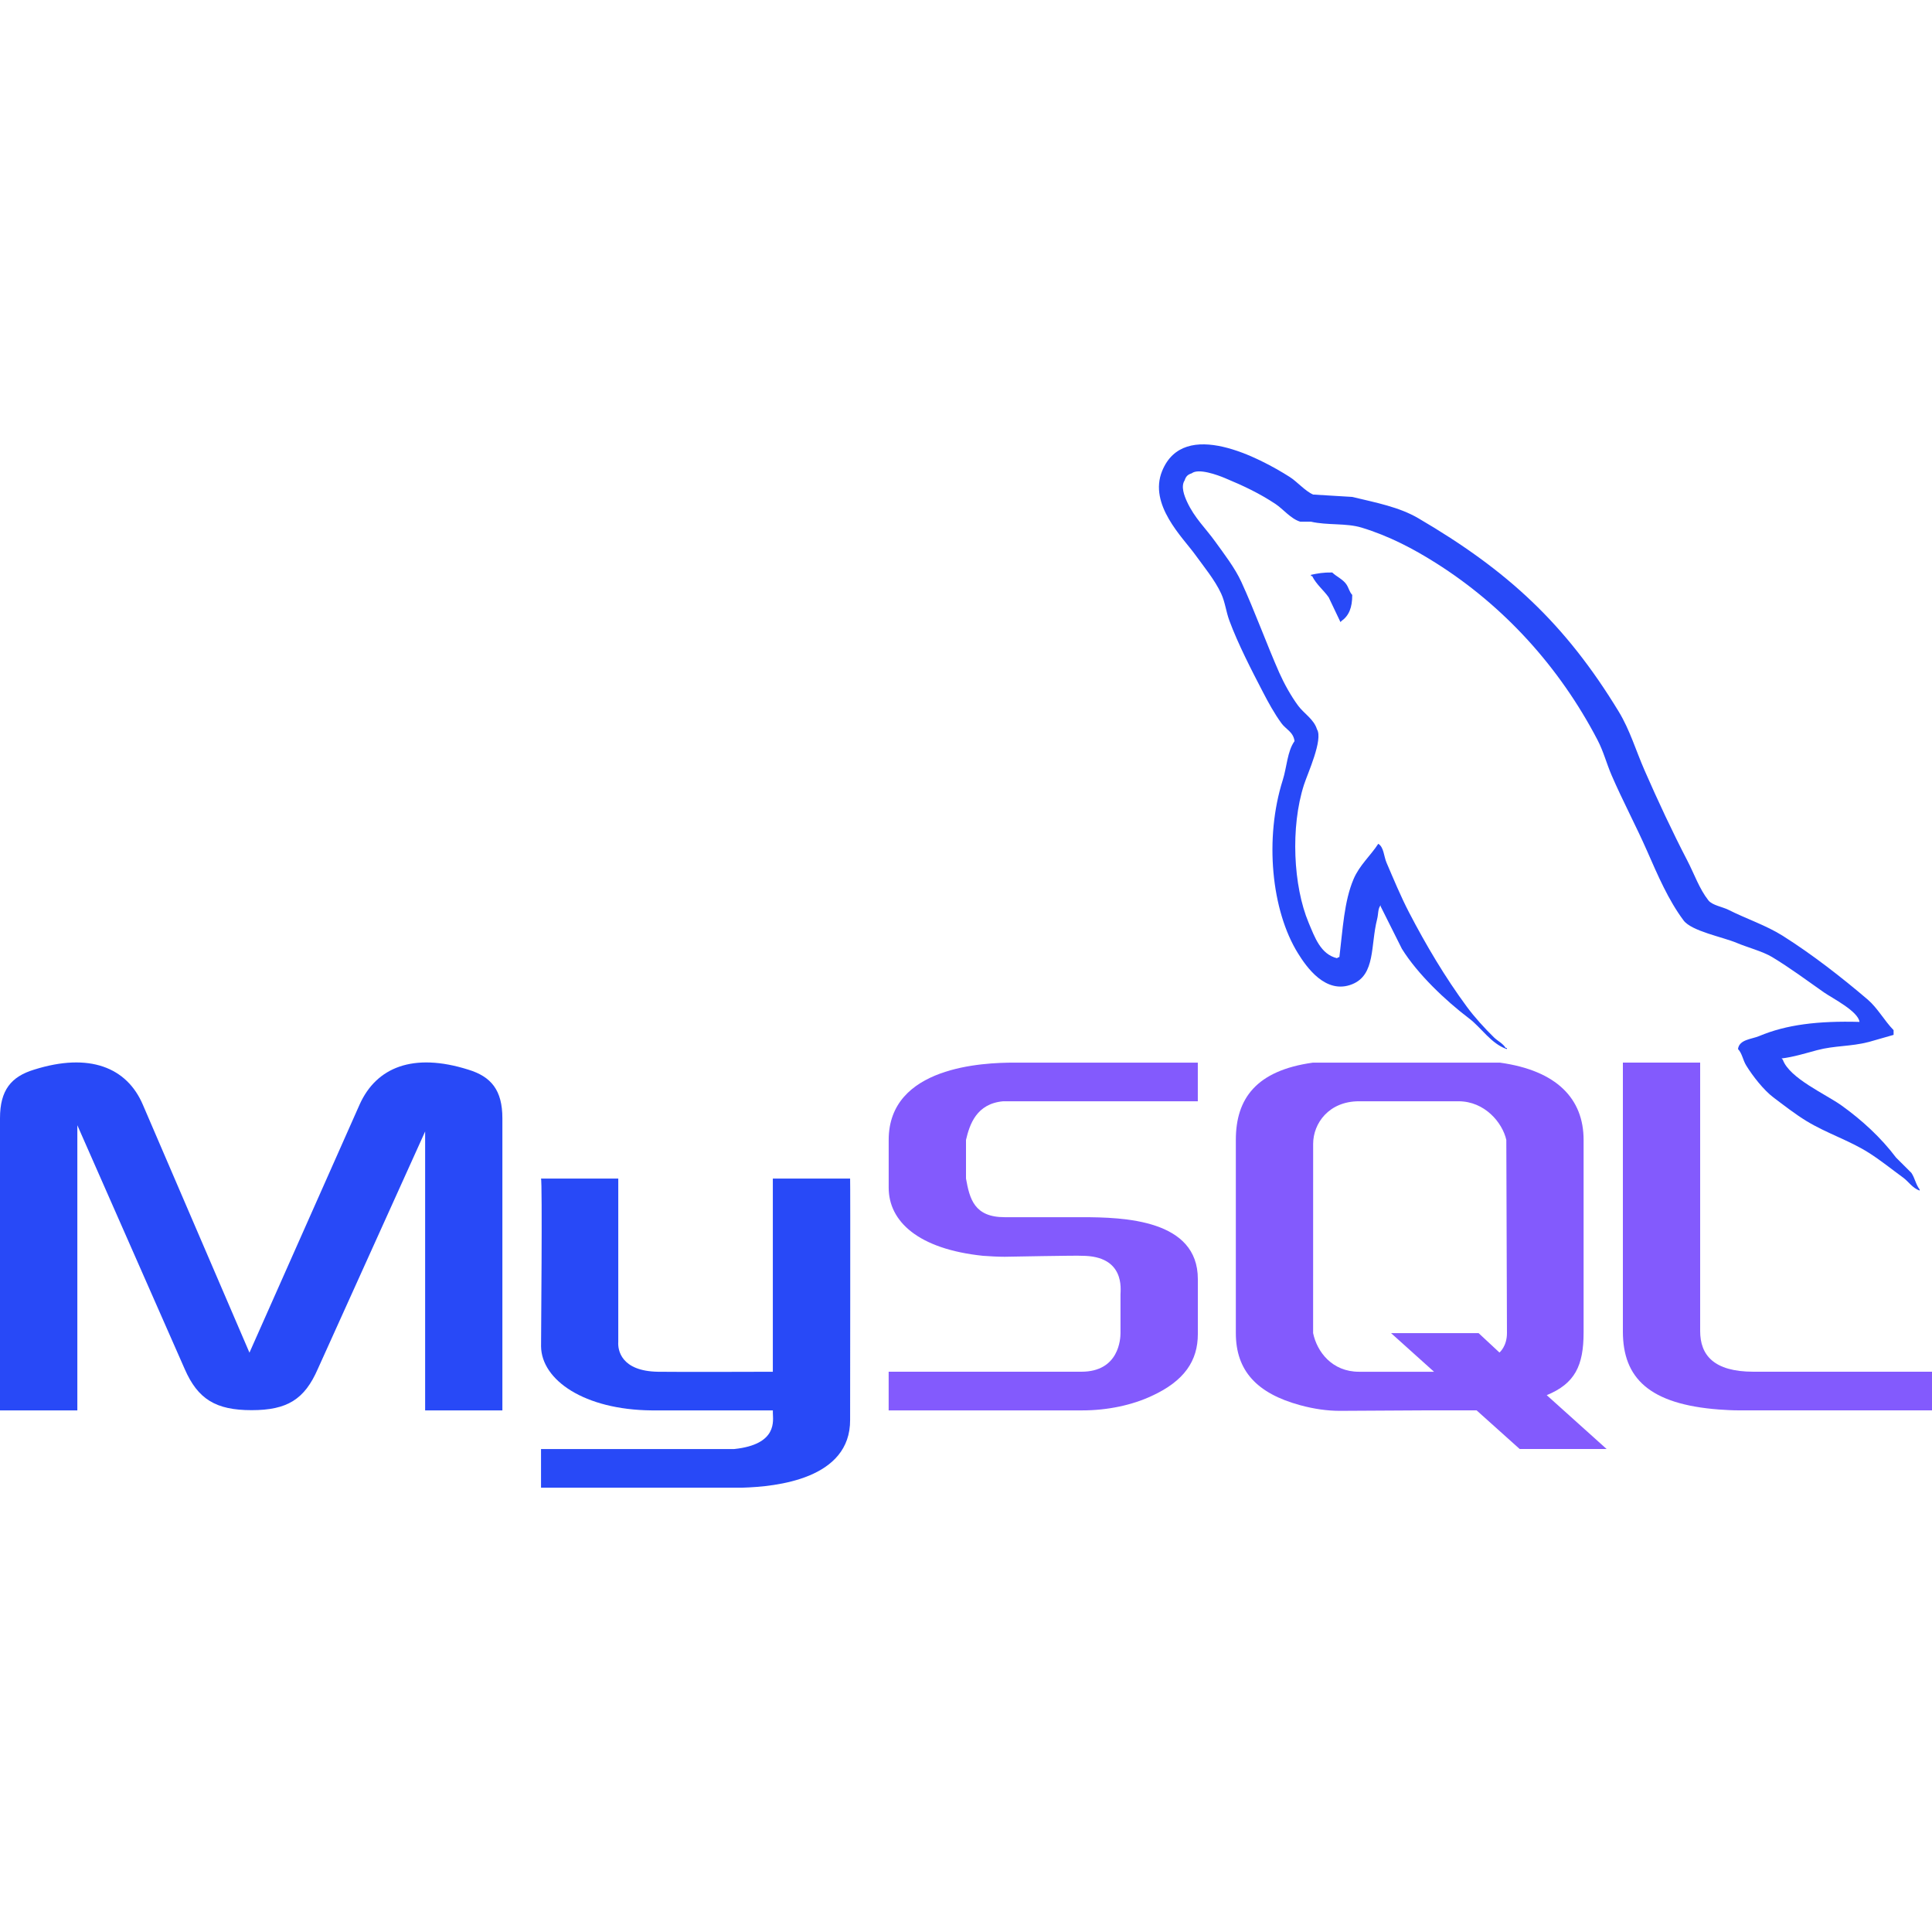 <svg width="60" height="60" viewBox="0 0 60 60" fill="none" xmlns="http://www.w3.org/2000/svg">
<g clip-path="url(#clip0_537:101)">
<path d="M0.003 43.801H2.402V34.945L5.736 42.516C6.147 43.46 6.71 43.794 7.814 43.794C8.918 43.794 9.457 43.46 9.869 42.516L13.203 35.139V43.801H15.602V34.729C15.602 33.858 15.256 33.435 14.541 33.218C12.832 32.68 11.685 33.144 11.166 34.307L7.747 42.008L4.436 34.307C3.939 33.145 2.771 32.68 1.061 33.218C0.346 33.435 0 33.856 0 34.727V43.8H0.003V43.801Z" fill="#2849F7"/>
<path d="M16.801 36.601H19.201V41.67C19.182 41.92 19.281 42.584 20.438 42.601C21.028 42.611 23.965 42.601 24.001 42.601V36.601H26.401C26.411 36.601 26.401 44.061 26.401 44.093C26.413 45.932 24.116 46.17 23.059 46.201H16.802V45.001C16.814 45.001 22.786 45.002 22.803 45.001C24.163 44.858 24.002 44.109 24.002 43.881V43.801H20.237C18.149 43.782 16.818 42.862 16.803 41.814C16.801 41.716 16.848 36.646 16.801 36.601Z" fill="#2849F7"/>
<path d="M27.601 43.801H33.61C34.398 43.801 35.163 43.636 35.77 43.351C36.783 42.886 37.2 42.258 37.2 41.431V39.721C37.2 37.876 34.913 37.801 33.6 37.801H31.2C30.256 37.801 30.113 37.231 30 36.601V35.401C30.113 34.921 30.323 34.276 31.154 34.201C32.12 34.201 37.199 34.201 37.199 34.201V33.001H31.491C30.548 33.001 27.599 33.114 27.599 35.401V36.885C27.599 37.935 28.521 38.79 30.524 39C30.749 39.015 30.974 39.03 31.198 39.03C31.198 39.03 33.53 38.985 33.598 39C34.948 39 34.798 40.05 34.798 40.2V41.4C34.798 41.565 34.76 42.6 33.584 42.6C33.494 42.6 27.598 42.6 27.598 42.6V43.801H27.601Z" fill="#835AFD"/>
<path d="M50.4 41.35C50.4 42.799 51.219 43.611 53.39 43.774C53.593 43.788 53.797 43.8 54 43.8H60V42.6H54.457C53.218 42.6 52.8 42.08 52.8 41.336V33H50.4V41.35Z" fill="#835AFD"/>
<path d="M38.38 41.401V35.401C38.38 34.126 39.005 33.246 40.775 33.001H41.615H45.924H46.58C48.35 33.246 49.18 34.125 49.18 35.401V41.379C49.18 42.413 48.911 42.968 48.035 43.328L49.895 45H47.195L45.857 43.8H44.286L41.616 43.815C41.23 43.815 40.822 43.761 40.375 43.639C39.032 43.273 38.38 42.568 38.38 41.401ZM40.78 41.401C40.902 41.985 41.371 42.601 42.205 42.601H44.535L43.2 41.401H45.919L46.567 42.004C46.567 42.004 46.8 41.814 46.8 41.401C46.8 40.989 46.78 35.401 46.78 35.401C46.657 34.859 46.107 34.201 45.295 34.201H42.206C41.27 34.201 40.781 34.886 40.781 35.524L40.78 41.401Z" fill="#835AFD"/>
<path d="M57.748 31.736C56.46 31.701 55.476 31.821 54.635 32.175C54.396 32.276 54.015 32.279 53.975 32.579C54.106 32.716 54.126 32.922 54.231 33.091C54.431 33.416 54.771 33.852 55.073 34.08C55.405 34.33 55.746 34.597 56.1 34.814C56.73 35.197 57.433 35.417 58.041 35.803C58.398 36.029 58.753 36.316 59.103 36.571C59.276 36.699 59.391 36.895 59.616 36.975C59.616 36.962 59.616 36.951 59.616 36.939C59.498 36.789 59.467 36.583 59.36 36.425C59.201 36.266 59.042 36.108 58.883 35.949C58.418 35.331 57.826 34.788 57.198 34.337C56.697 33.977 55.576 33.491 55.366 32.909C55.353 32.896 55.342 32.885 55.328 32.871C55.683 32.831 56.1 32.703 56.427 32.615C56.978 32.468 57.47 32.506 58.038 32.359C58.295 32.285 58.551 32.212 58.807 32.139C58.807 32.09 58.807 32.041 58.807 31.992C58.52 31.698 58.313 31.308 58.001 31.04C57.18 30.341 56.285 29.644 55.363 29.061C54.852 28.739 54.22 28.529 53.678 28.255C53.496 28.163 53.176 28.115 53.056 27.962C52.771 27.6 52.617 27.139 52.397 26.718C51.937 25.832 51.485 24.865 51.078 23.934C50.8 23.299 50.618 22.671 50.272 22.101C48.608 19.366 46.817 17.715 44.045 16.093C43.455 15.748 42.743 15.611 41.992 15.432C41.588 15.409 41.186 15.384 40.782 15.359C40.536 15.255 40.281 14.955 40.048 14.809C39.13 14.227 36.772 12.965 36.092 14.625C35.662 15.672 36.735 16.695 37.118 17.226C37.387 17.599 37.732 18.016 37.925 18.436C38.051 18.711 38.073 18.988 38.181 19.279C38.447 19.996 38.868 20.814 39.213 21.477C39.387 21.814 39.58 22.166 39.8 22.466C39.935 22.65 40.166 22.731 40.203 23.016C39.977 23.332 39.965 23.824 39.837 24.226C39.265 26.032 39.481 28.276 40.313 29.611C40.568 30.021 41.171 30.901 41.998 30.564C42.722 30.269 42.561 29.355 42.767 28.549C42.813 28.366 42.785 28.233 42.877 28.11C42.877 28.122 42.877 28.134 42.877 28.148C43.097 28.586 43.316 29.027 43.537 29.466C44.026 30.253 44.892 31.074 45.625 31.629C46.005 31.916 46.305 32.414 46.797 32.581C46.797 32.569 46.797 32.557 46.797 32.544C46.785 32.544 46.773 32.544 46.76 32.544C46.665 32.395 46.515 32.334 46.393 32.214C46.107 31.933 45.787 31.584 45.551 31.261C44.883 30.355 44.293 29.363 43.756 28.33C43.5 27.836 43.276 27.294 43.06 26.791C42.976 26.598 42.977 26.305 42.803 26.205C42.566 26.573 42.218 26.87 42.035 27.304C41.742 27.997 41.703 28.845 41.596 29.721C41.531 29.744 41.56 29.729 41.522 29.758C41.012 29.634 40.832 29.11 40.642 28.659C40.162 27.519 40.073 25.684 40.496 24.372C40.605 24.032 41.098 22.964 40.9 22.65C40.805 22.336 40.49 22.155 40.315 21.916C40.096 21.621 39.88 21.231 39.728 20.89C39.336 20.001 38.963 18.968 38.55 18.069C38.352 17.639 38.018 17.205 37.743 16.824C37.44 16.401 37.098 16.09 36.863 15.579C36.78 15.398 36.666 15.106 36.79 14.919C36.83 14.793 36.885 14.74 37.01 14.699C37.222 14.534 37.813 14.752 38.036 14.845C38.623 15.089 39.113 15.321 39.611 15.651C39.85 15.81 40.091 16.116 40.38 16.201C40.49 16.201 40.6 16.201 40.71 16.201C41.226 16.32 41.803 16.239 42.285 16.385C43.137 16.644 43.9 17.046 44.592 17.484C46.705 18.817 48.431 20.715 49.612 22.98C49.802 23.345 49.885 23.692 50.051 24.079C50.388 24.859 50.815 25.661 51.15 26.424C51.485 27.185 51.812 27.953 52.286 28.586C52.536 28.919 53.498 29.098 53.935 29.282C54.241 29.413 54.743 29.546 55.033 29.721C55.588 30.056 56.126 30.455 56.645 30.82C56.91 31.004 57.708 31.405 57.748 31.736Z" fill="#2849F7"/>
<path d="M41.373 17.779C41.104 17.774 40.914 17.808 40.713 17.852C40.713 17.865 40.713 17.876 40.713 17.89C40.725 17.89 40.737 17.89 40.75 17.89C40.879 18.152 41.104 18.324 41.263 18.55C41.385 18.806 41.507 19.062 41.629 19.319C41.642 19.306 41.653 19.295 41.665 19.282C41.892 19.122 41.997 18.867 41.995 18.476C41.904 18.38 41.89 18.26 41.812 18.146C41.707 17.992 41.504 17.906 41.373 17.779Z" fill="#2849F7"/>
</g>
<defs>
<clipPath id="clip0_537:101">
<rect width="60" height="60" fill="white"/>
</clipPath>
</defs>
</svg>
